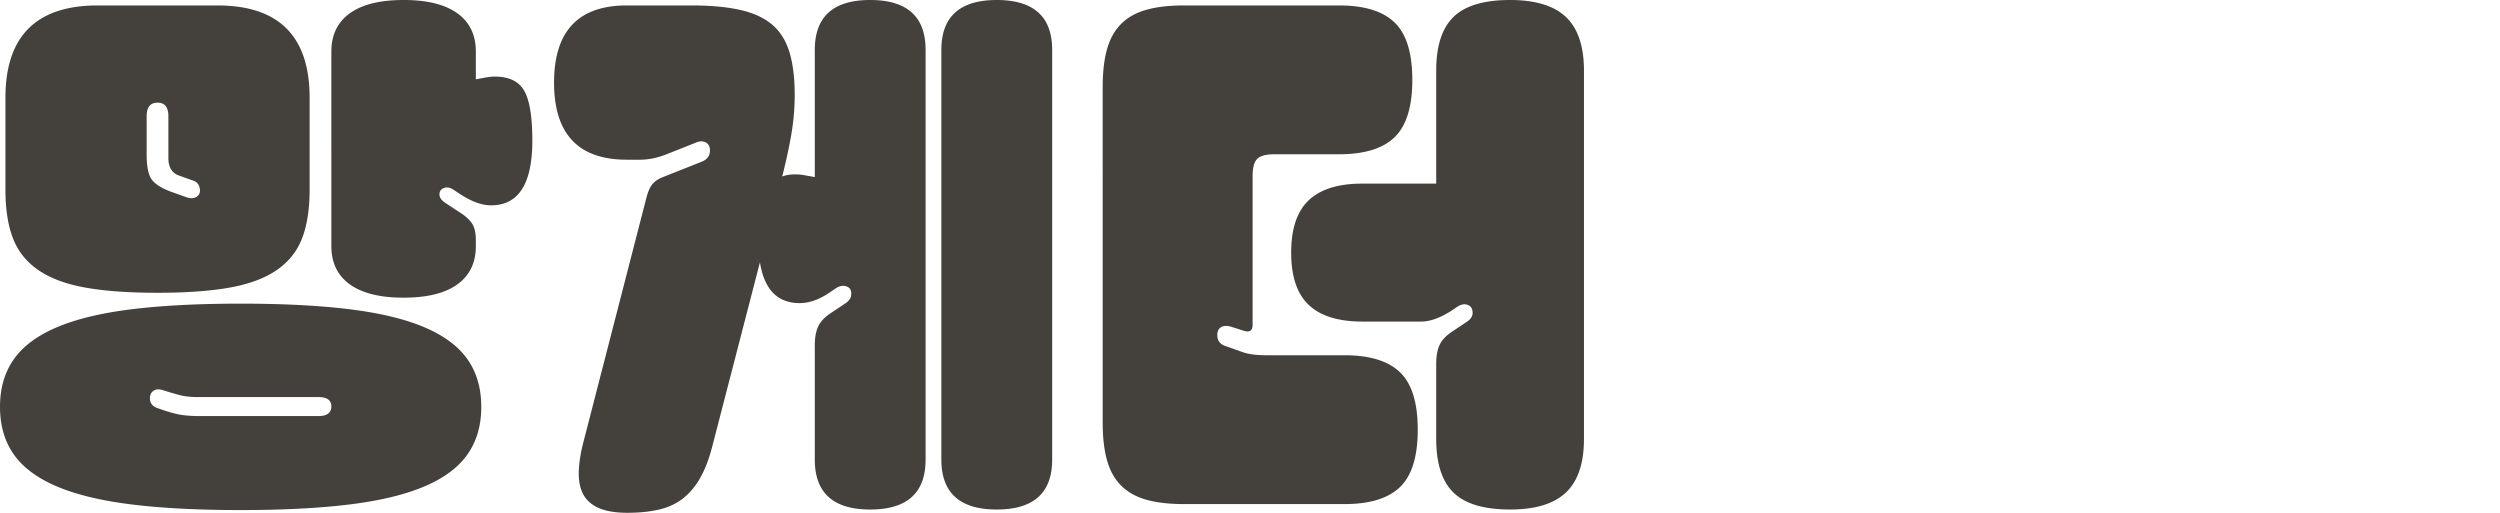 <svg xmlns="http://www.w3.org/2000/svg" xml:space="preserve" style="fill-rule:evenodd;clip-rule:evenodd;stroke-linejoin:round;stroke-miterlimit:2" viewBox="0 0 1487 305"><path d="M0 241.997c0-10.985 2.692-20.355 8.077-28.109 5.385-7.755 13.839-14.109 25.363-19.063 11.524-4.954 26.332-8.562 44.425-10.823 18.094-2.262 39.849-3.393 65.265-3.393 25.417 0 47.172 1.131 65.265 3.393 18.093 2.261 32.902 5.869 44.425 10.823 11.524 4.954 19.978 11.308 25.363 19.063 5.385 7.754 8.078 17.124 8.078 28.109 0 10.985-2.693 20.355-8.078 28.109-5.385 7.754-13.839 14.108-25.363 19.062-11.523 4.955-26.332 8.562-44.425 10.824-18.093 2.262-39.848 3.393-65.265 3.393-25.416 0-47.171-1.131-65.265-3.393-18.093-2.262-32.901-5.869-44.425-10.824-11.524-4.954-19.978-11.308-25.363-19.062C2.692 262.352 0 252.982 0 241.997Zm189.333 5.492c5.169 0 7.754-1.938 7.754-5.815 0-3.662-2.585-5.493-7.754-5.493h-71.404c-4.308 0-7.916-.377-10.824-1.131-2.907-.754-6.408-1.777-10.5-3.069-2.154-.646-3.931-.485-5.331.485-1.4.969-2.1 2.423-2.1 4.361 0 2.8 1.4 4.739 4.2 5.816 5.385 1.939 9.747 3.231 13.085 3.877 3.339.646 7.701.969 13.085.969h69.789ZM3.231 58.157c0-36.617 18.309-54.926 54.926-54.926h71.08c36.618 0 54.926 18.309 54.926 54.926v54.603c0 11.631-1.508 21.324-4.523 29.078-3.016 7.754-8.077 14.054-15.186 18.901-7.108 4.846-16.423 8.293-27.947 10.339-11.524 2.046-25.794 3.069-42.81 3.069-17.016 0-31.286-1.023-42.81-3.069-11.523-2.046-20.839-5.493-27.947-10.339-7.108-4.847-12.17-11.147-15.186-18.901-3.015-7.754-4.523-17.447-4.523-29.078V58.157Zm96.928 10.985c0-5.385-2.154-8.077-6.462-8.077s-6.462 2.692-6.462 8.077v22.94c0 6.892.969 11.739 2.908 14.539 1.939 2.8 5.816 5.277 11.631 7.431l9.047 3.231c2.369.861 4.362.808 5.977-.162 1.616-.969 2.316-2.423 2.1-4.361-.215-2.585-1.4-4.308-3.554-5.17l-9.046-3.231c-4.093-1.508-6.139-4.954-6.139-10.339V69.142Zm169.947 43.941c-2.154-1.508-4.146-1.939-5.977-1.293-1.831.646-2.747 1.939-2.747 3.877 0 1.724 1.077 3.339 3.231 4.847l10.339 6.785c3.016 2.154 5.116 4.308 6.301 6.462 1.184 2.154 1.777 5.277 1.777 9.369v3.231c0 9.908-3.662 17.501-10.986 22.778-7.323 5.277-17.985 7.916-31.986 7.916-14 0-24.663-2.639-31.986-7.916-7.323-5.277-10.985-12.87-10.985-22.778V30.694c0-9.908 3.662-17.501 10.985-22.778C215.395 2.639 226.058 0 240.058 0c14.001 0 24.663 2.639 31.986 7.916 7.324 5.277 10.986 12.87 10.986 22.778v16.478c2.369-.431 4.415-.808 6.138-1.131a28.017 28.017 0 0 1 5.17-.485c8.4 0 14.216 2.8 17.447 8.401 3.231 5.6 4.846 15.508 4.846 29.724 0 25.632-8.185 38.448-24.555 38.448-5.385 0-11.416-2.154-18.093-6.462l-3.877-2.584Zm202.579-56.542c0 7.97-.7 15.94-2.1 23.909-1.4 7.97-3.177 16.155-5.331 24.555a17.168 17.168 0 0 1 3.554-.969c1.293-.215 2.8-.323 4.524-.323 1.507 0 3.177.161 5.008.485 1.83.323 3.93.7 6.3 1.13V29.725C484.64 9.908 495.625 0 517.595 0c21.971 0 32.956 9.908 32.956 29.725v243.612c0 19.816-10.985 29.724-32.956 29.724-21.97 0-32.955-9.908-32.955-29.724v-67.85c0-4.738.7-8.562 2.1-11.47 1.4-2.907 3.931-5.546 7.593-7.915l8.723-5.816c2.154-1.508 3.231-3.231 3.231-5.169.215-2.37-.646-3.931-2.585-4.685-1.938-.754-3.984-.485-6.138.807l-3.878 2.585c-6.246 4.308-12.277 6.462-18.093 6.462-13.139 0-21.001-8.077-23.586-24.232l-28.109 108.559c-1.938 7.755-4.361 14.216-7.269 19.386-2.908 5.169-6.354 9.316-10.339 12.439-3.985 3.123-8.724 5.331-14.216 6.623-5.493 1.293-11.793 1.939-18.901 1.939-6.893 0-12.493-.915-16.801-2.746-4.308-1.831-7.431-4.524-9.37-8.078-1.938-3.554-2.854-7.969-2.746-13.246.108-5.278 1.023-11.255 2.746-17.932l37.156-144.1c1.077-4.523 2.423-7.7 4.039-9.531 1.615-1.831 3.93-3.285 6.946-4.362l21.97-8.723c3.447-1.293 5.17-3.554 5.17-6.785 0-2.37-.862-3.985-2.585-4.847-1.723-.861-3.769-.753-6.139.324l-17.124 6.784c-5.385 2.154-10.662 3.231-15.831 3.231h-7.754c-28.863 0-43.295-15.293-43.295-45.879S343.987 3.231 372.85 3.231h38.448c11.2 0 20.731.862 28.593 2.585 7.862 1.723 14.217 4.577 19.063 8.562 4.846 3.984 8.346 9.423 10.5 16.316 2.154 6.893 3.231 15.508 3.231 25.847Zm87.236-26.816C559.921 9.908 570.906 0 592.876 0s32.956 9.908 32.956 29.725v243.612c0 19.816-10.986 29.724-32.956 29.724-21.97 0-32.955-9.908-32.955-29.724V29.725Zm95.958 21.97c0-8.831.862-16.316 2.585-22.455 1.723-6.139 4.523-11.147 8.4-15.024 3.878-3.877 8.885-6.677 15.024-8.4 6.139-1.723 13.624-2.585 22.455-2.585h92.082c15.077 0 26.116 3.392 33.117 10.177 7 6.785 10.5 18.147 10.5 34.087 0 15.939-3.5 27.301-10.5 34.086-7.001 6.785-18.04 10.177-33.117 10.177h-38.448c-4.954 0-8.347.916-10.178 2.747-1.831 1.831-2.746 5.223-2.746 10.177v88.528c0 3.446-1.723 4.631-5.17 3.554l-7.108-2.262c-2.584-.861-4.684-.861-6.3 0-1.615.862-2.423 2.477-2.423 4.847 0 3.23 1.615 5.384 4.846 6.461l10.016 3.554c3.447 1.293 8.293 1.939 14.539 1.939h46.203c15.077 0 26.116 3.392 33.117 10.177 7 6.785 10.5 18.147 10.5 34.087 0 15.939-3.5 27.301-10.5 34.086-7.001 6.785-18.04 10.178-33.117 10.178h-95.313c-8.831 0-16.316-.862-22.455-2.585-6.139-1.723-11.146-4.524-15.024-8.401-3.877-3.877-6.677-8.885-8.4-15.024-1.723-6.138-2.585-13.623-2.585-22.454V51.695Zm154.439 139.576c-14.216 0-24.825-3.285-31.825-9.854-7-6.57-10.5-16.963-10.5-31.179 0-14.216 3.5-24.609 10.5-31.178 7-6.57 17.609-9.854 31.825-9.854h43.94V42.002c0-14.647 3.447-25.309 10.339-31.986C871.49 3.339 882.691 0 898.199 0c15.078 0 26.171 3.392 33.279 10.177 7.108 6.785 10.662 17.394 10.662 31.825v219.057c0 14.432-3.554 25.04-10.662 31.825-7.108 6.785-18.201 10.177-33.279 10.177-15.508 0-26.709-3.338-33.602-10.015-6.892-6.678-10.339-17.34-10.339-31.987v-44.587c0-4.738.701-8.562 2.101-11.469 1.4-2.908 3.931-5.547 7.592-7.916l8.724-5.816c2.154-1.508 3.231-3.231 3.231-5.169 0-2.37-.916-3.931-2.747-4.685-1.83-.754-3.823-.485-5.977.808l-3.877 2.584c-6.677 4.308-12.708 6.462-18.093 6.462h-34.894Z" style="fill:#44403c"/></svg>